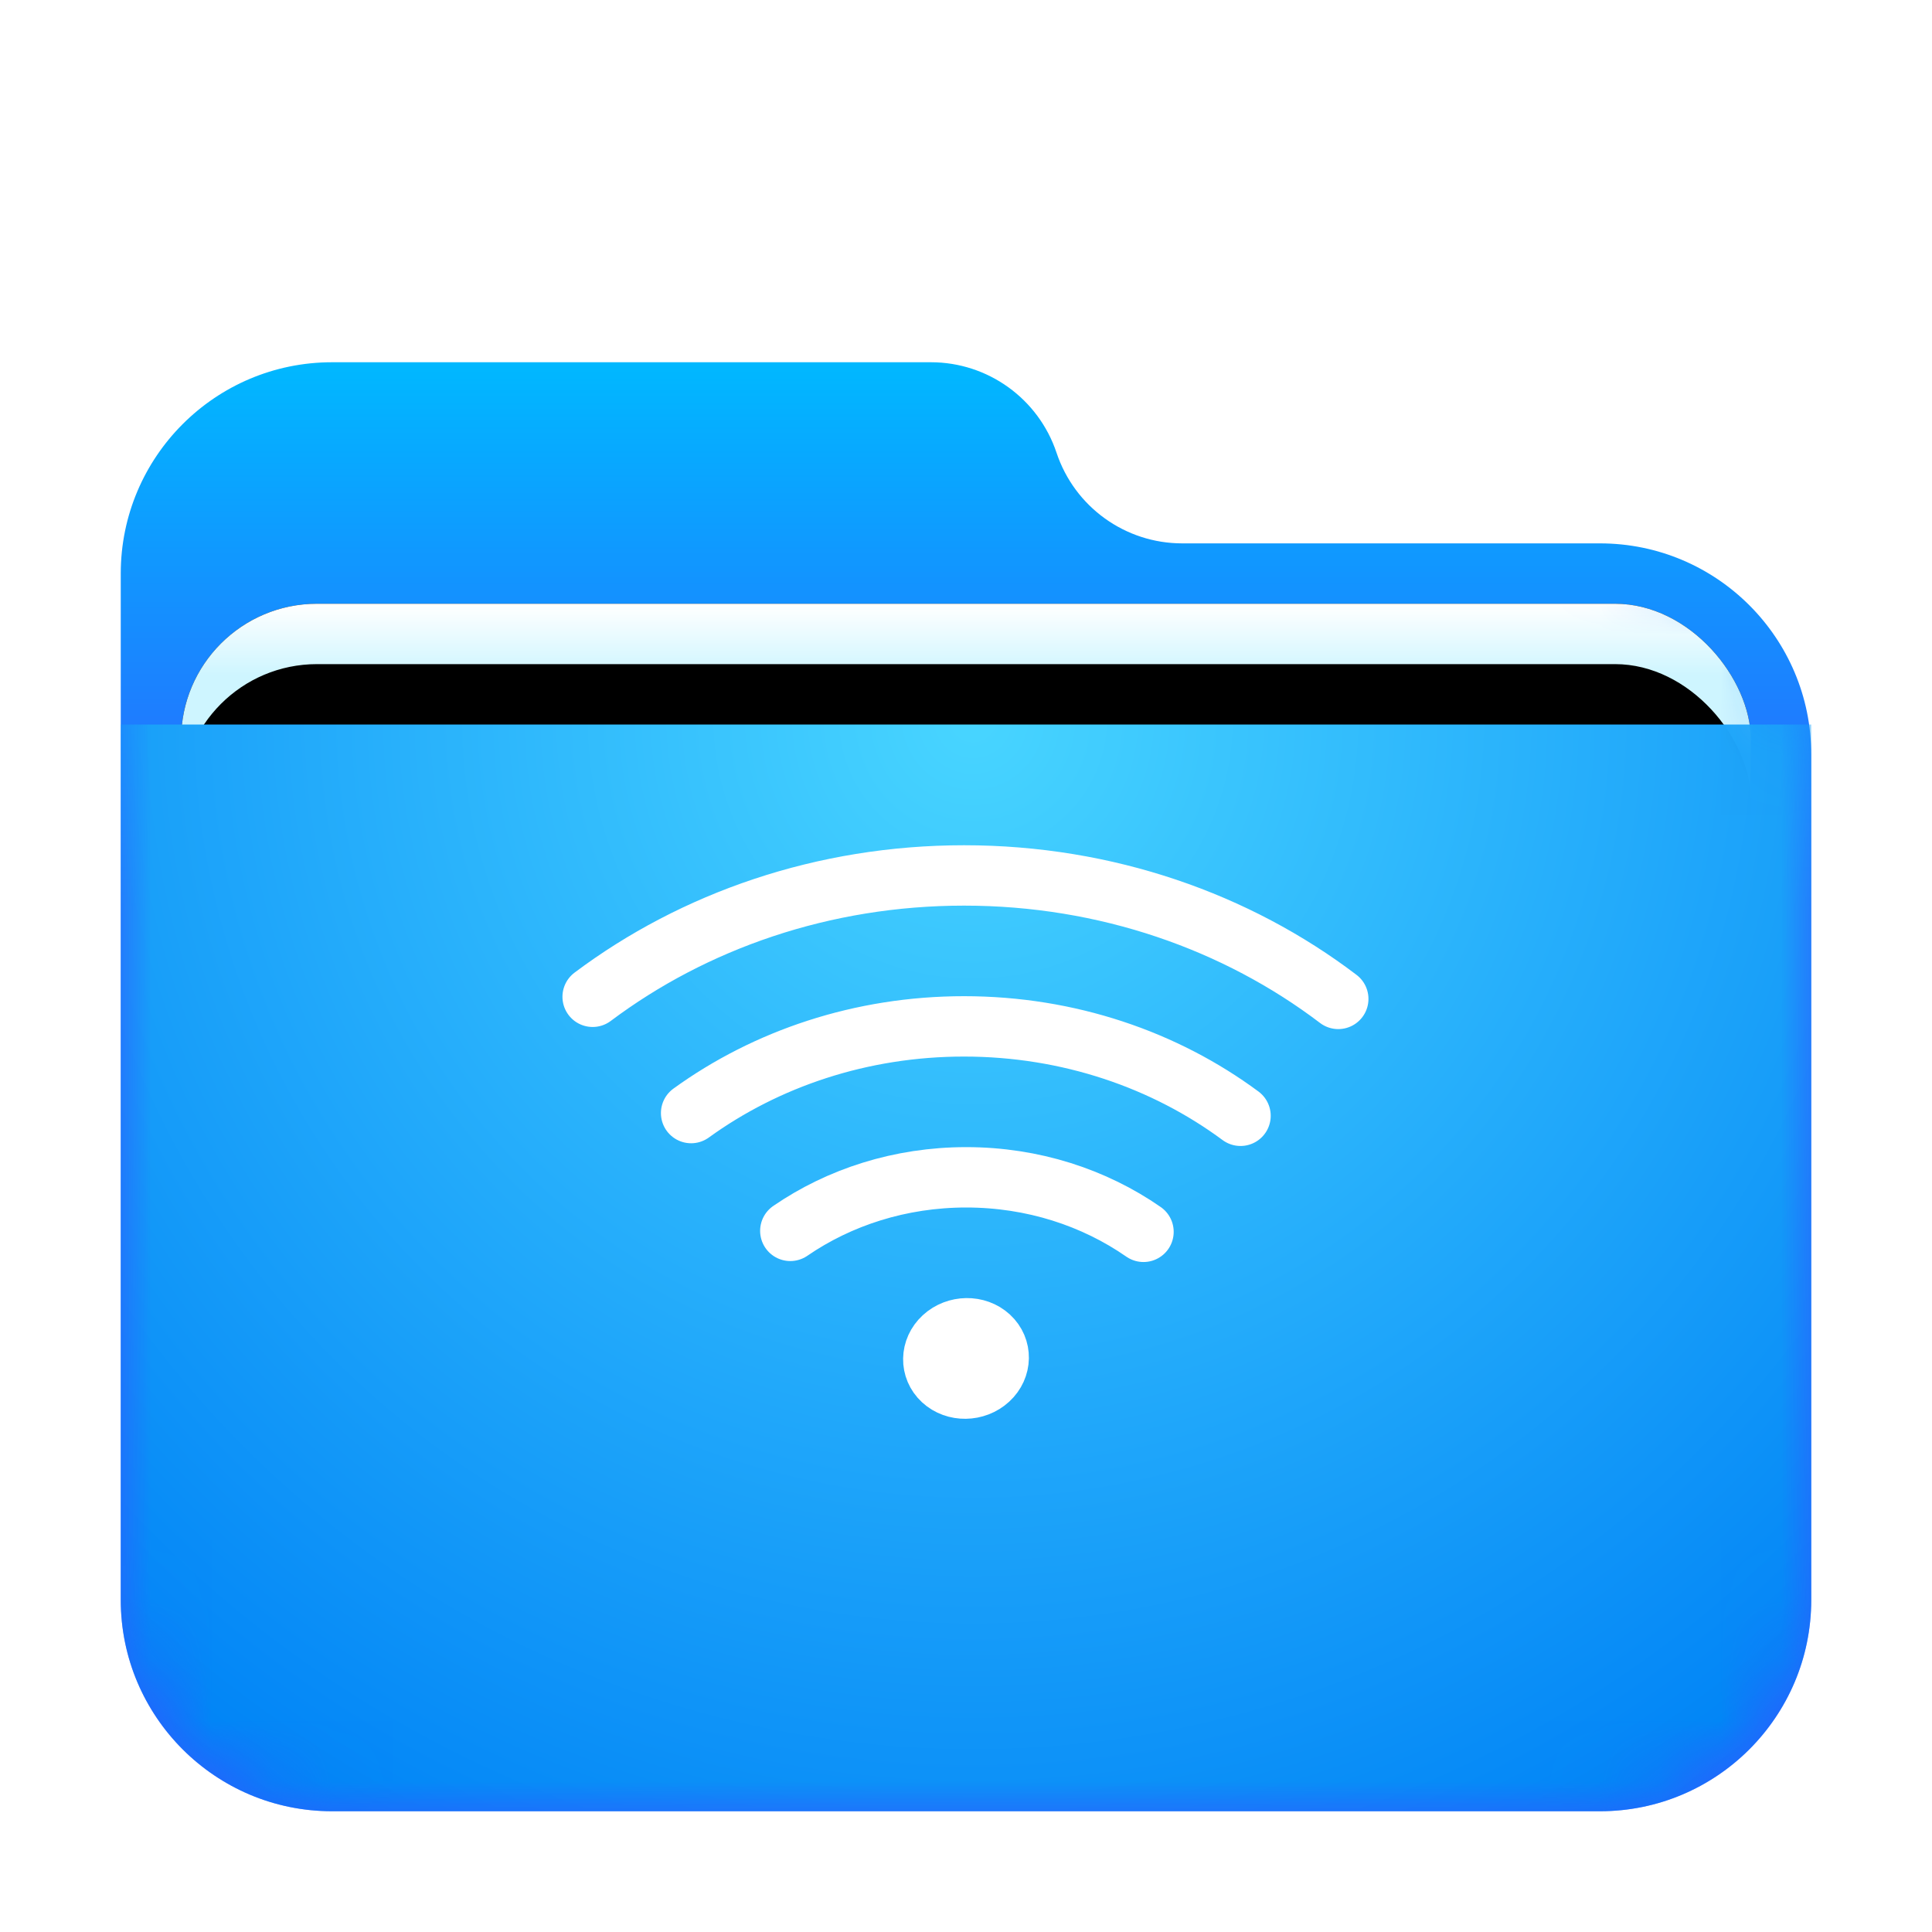 <svg xmlns="http://www.w3.org/2000/svg" xmlns:xlink="http://www.w3.org/1999/xlink" width="32" height="32" viewBox="0 0 32 32">
  <defs>
    <filter id="folder-remote-a" width="128.6%" height="133.3%" x="-14.3%" y="-16.7%" filterUnits="objectBoundingBox">
      <feOffset dy="1" in="SourceAlpha" result="shadowOffsetOuter1"/>
      <feGaussianBlur in="shadowOffsetOuter1" result="shadowBlurOuter1" stdDeviation=".5"/>
      <feComposite in="shadowBlurOuter1" in2="SourceAlpha" operator="out" result="shadowBlurOuter1"/>
      <feColorMatrix in="shadowBlurOuter1" result="shadowMatrixOuter1" values="0 0 0 0 0   0 0 0 0 0   0 0 0 0 0  0 0 0 0.15 0"/>
      <feMerge>
        <feMergeNode in="shadowMatrixOuter1"/>
        <feMergeNode in="SourceGraphic"/>
      </feMerge>
    </filter>
    <linearGradient id="folder-remote-c" x1="50%" x2="50%" y1="0%" y2="37.968%">
      <stop offset="0%" stop-color="#00B8FF"/>
      <stop offset="100%" stop-color="#2E5DFF"/>
    </linearGradient>
    <path id="folder-remote-b" d="M15.5,1.5 L15.5,1.5 C15.799,2.396 16.637,3 17.581,3 L24.5,3 C26.433,3 28,4.567 28,6.5 L28,20.5 C28,22.433 26.433,24 24.5,24 L3.5,24 C1.567,24 -4.23958403e-14,22.433 -4.26325641e-14,20.5 L-4.26325641e-14,3.5 C-4.2869288e-14,1.567 1.567,-2.80666237e-14 3.5,-2.84217094e-14 L13.419,-2.66453526e-14 C14.363,-2.76574611e-14 15.201,0.604 15.5,1.5 Z"/>
    <linearGradient id="folder-remote-g" x1="50%" x2="50%" y1="0%" y2="11.796%">
      <stop offset="0%" stop-color="#FFF"/>
      <stop offset="100%" stop-color="#CEF5FF"/>
    </linearGradient>
    <rect id="folder-remote-f" width="26" height="10" x="1" y="4" rx="2.25"/>
    <filter id="folder-remote-e" width="111.5%" height="130%" x="-5.8%" y="-15%" filterUnits="objectBoundingBox">
      <feOffset in="SourceAlpha" result="shadowOffsetOuter1"/>
      <feGaussianBlur in="shadowOffsetOuter1" result="shadowBlurOuter1" stdDeviation=".5"/>
      <feColorMatrix in="shadowBlurOuter1" values="0 0 0 0 0   0 0 0 0 0   0 0 0 0 0  0 0 0 0.2 0"/>
    </filter>
    <filter id="folder-remote-h" width="111.5%" height="130%" x="-5.8%" y="-15%" filterUnits="objectBoundingBox">
      <feOffset dy="1" in="SourceAlpha" result="shadowOffsetInner1"/>
      <feComposite in="shadowOffsetInner1" in2="SourceAlpha" k2="-1" k3="1" operator="arithmetic" result="shadowInnerInner1"/>
      <feColorMatrix in="shadowInnerInner1" values="0 0 0 0 1   0 0 0 0 1   0 0 0 0 1  0 0 0 0.5 0"/>
    </filter>
    <radialGradient id="folder-remote-i" cx="50%" cy="0%" r="117.613%" fx="50%" fy="0%" gradientTransform="matrix(.062 .995 -.64 .096 .47 -.498)">
      <stop offset="0%" stop-color="#48D5FF"/>
      <stop offset="100%" stop-color="#0083F6"/>
    </radialGradient>
  </defs>
  <g fill="none" fill-rule="evenodd">
    <g filter="url(#folder-remote-a)" transform="translate(2 5)">
      <mask id="folder-remote-d" fill="#fff">
        <use xlink:href="#folder-remote-b"/>
      </mask>
      <use fill="url(#folder-remote-c)" xlink:href="#folder-remote-b"/>
      <g mask="url(#folder-remote-d)">
        <use fill="#000" filter="url(#folder-remote-e)" xlink:href="#folder-remote-f"/>
        <use fill="url(#folder-remote-g)" xlink:href="#folder-remote-f"/>
        <use fill="#000" filter="url(#folder-remote-h)" xlink:href="#folder-remote-f"/>
      </g>
      <g fill="url(#folder-remote-i)" mask="url(#folder-remote-d)">
        <path d="M0,0.25 L28,0.25 L28,14.75 C28,16.683 26.433,18.25 24.5,18.25 L3.5,18.25 C1.567,18.25 2.36723813e-16,16.683 0,14.75 L0,0.25 Z" transform="translate(0 5.75)"/>
      </g>
    </g>
    <path stroke="#FFF" stroke-linecap="round" stroke-linejoin="round" d="M6.889 7.641C6.681 7.449 6.338 7.454 6.123 7.652 5.908 7.85 5.903 8.167 6.111 8.359 6.319 8.551 6.662 8.546 6.877 8.348 7.092 8.15 7.097 7.833 6.889 7.641zM12.666 2.045C10.985.768 8.825 0 6.468 0 4.133 0 1.991.754.316 2.01M11.047 3.981C9.796 3.055 8.202 2.5 6.467 2.5 4.759 2.5 3.189 3.037 1.947 3.936M9.44 5.903C8.624 5.336 7.607 5 6.503 5 5.41 5 4.401 5.33 3.59 5.887" transform="translate(9.5 14.5)"/>
  </g>
</svg>
